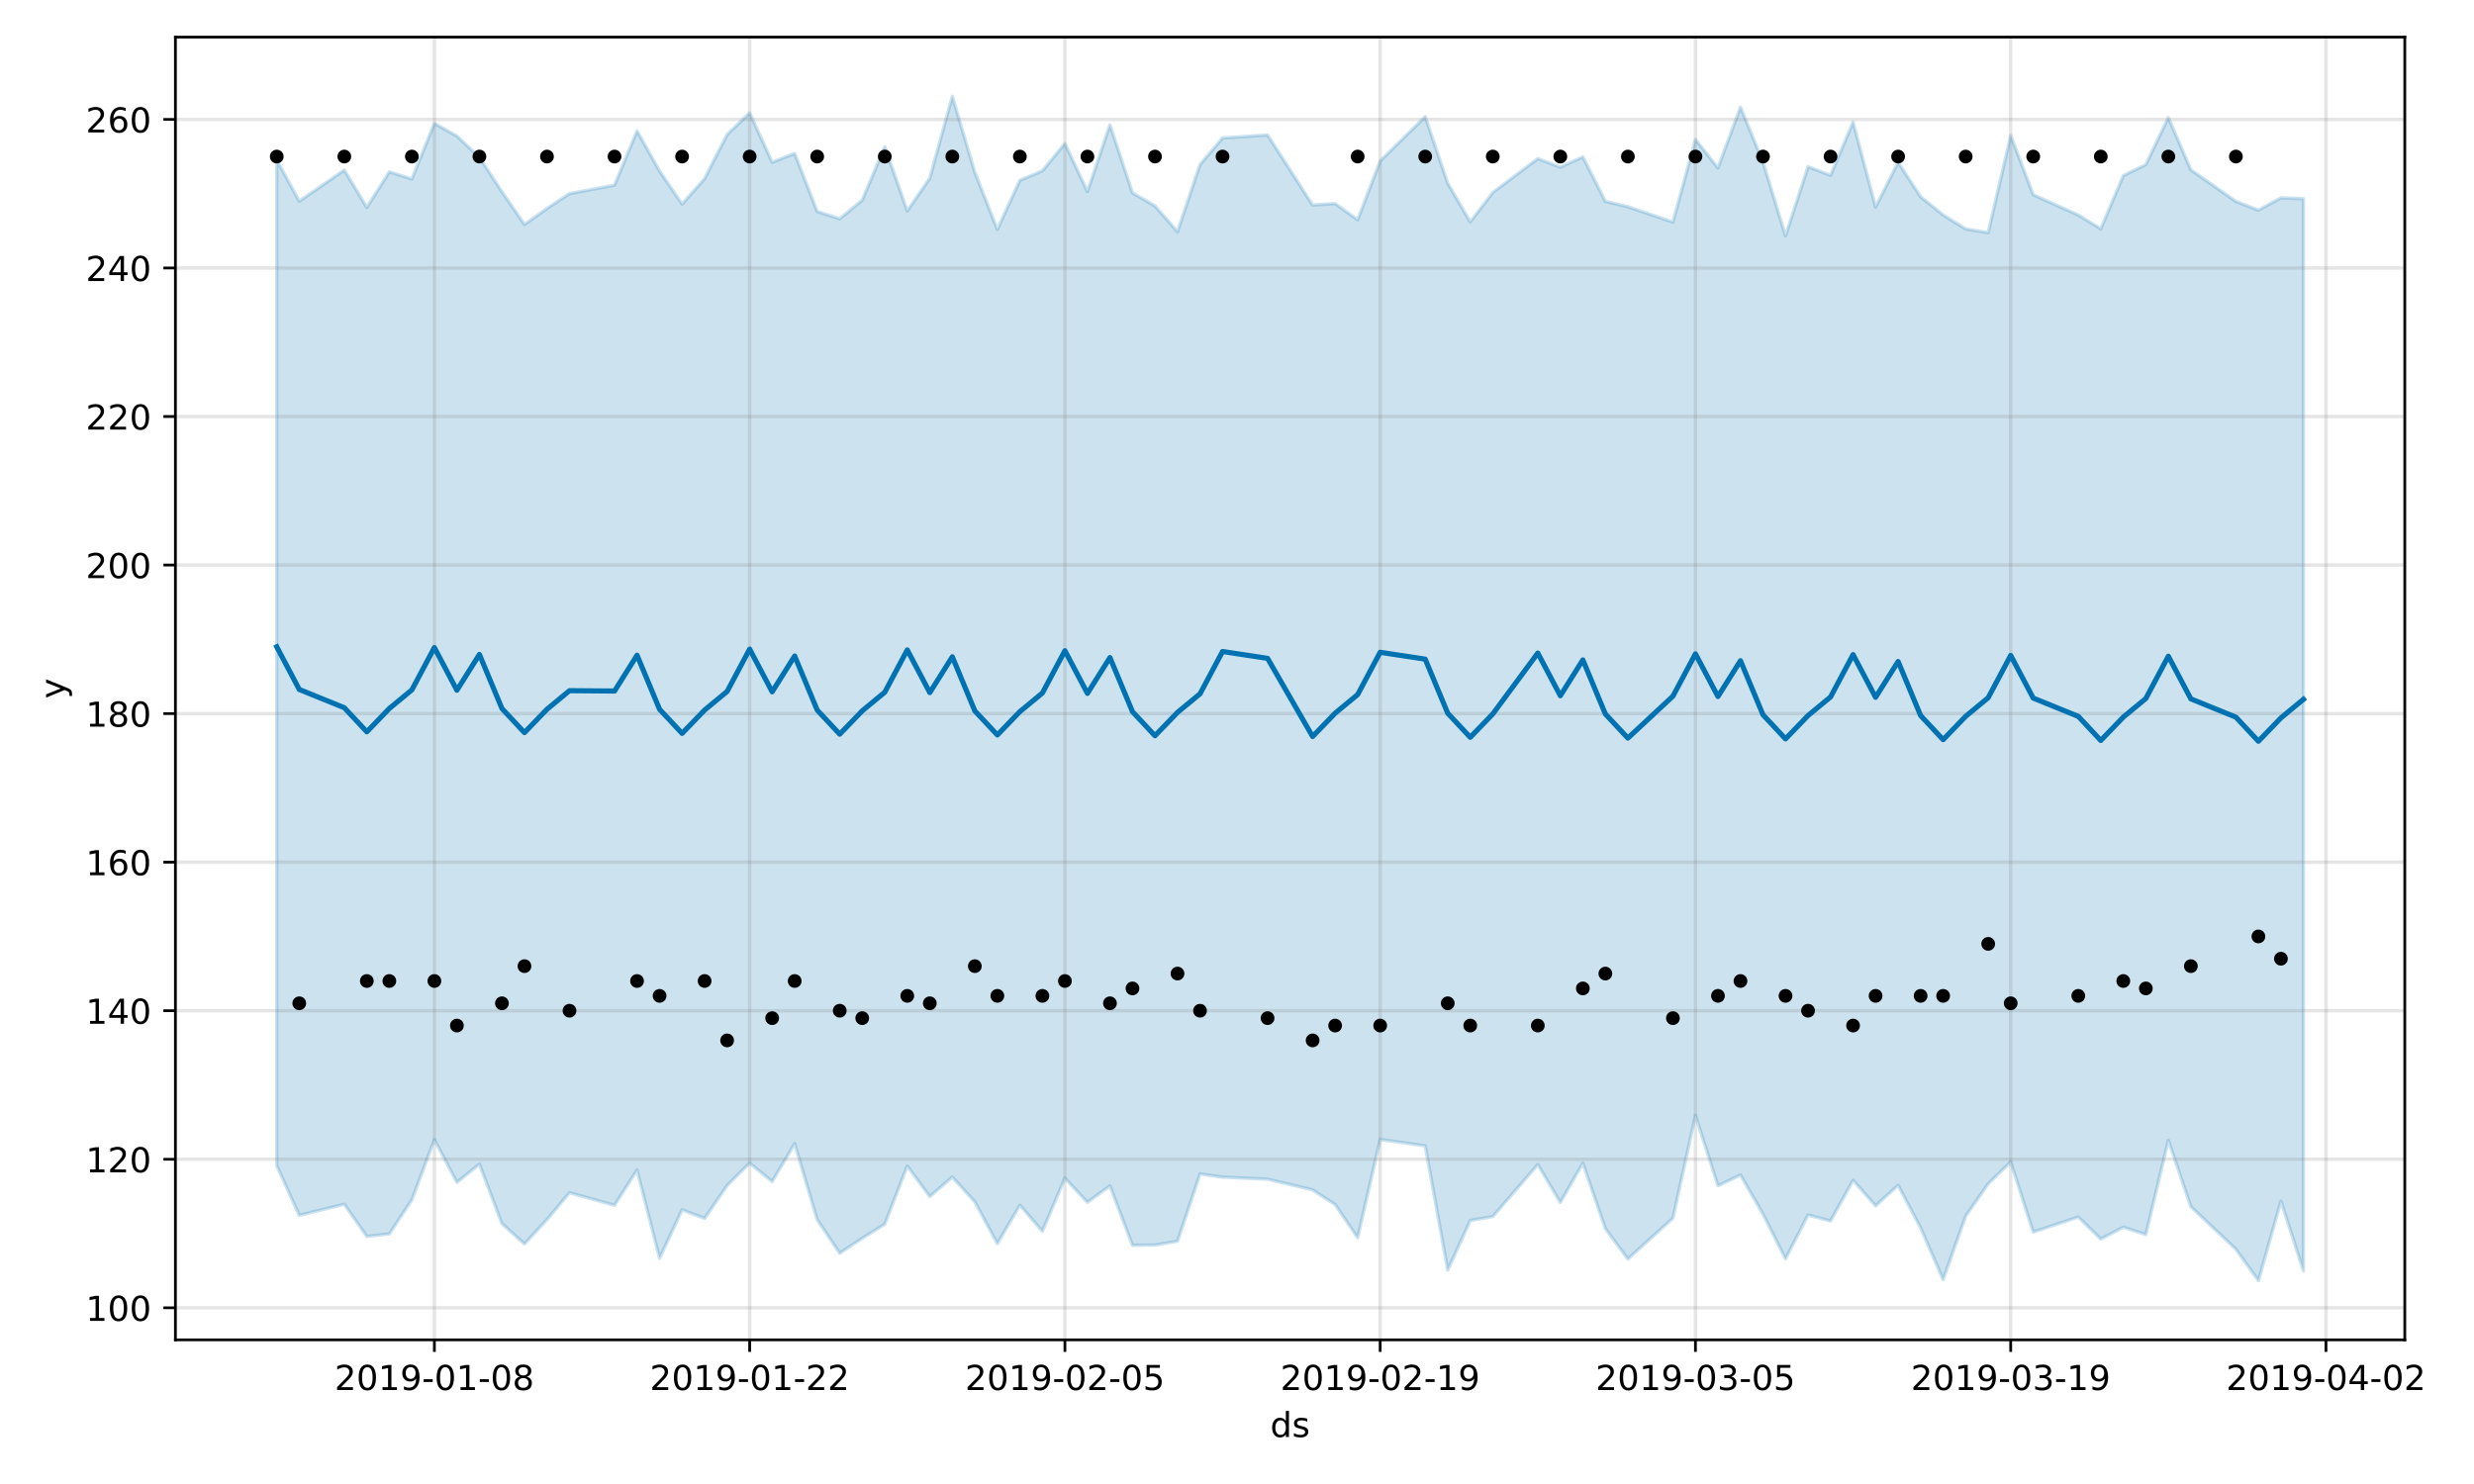 <?xml version="1.0" encoding="utf-8" standalone="no"?>
<!DOCTYPE svg PUBLIC "-//W3C//DTD SVG 1.1//EN"
  "http://www.w3.org/Graphics/SVG/1.1/DTD/svg11.dtd">
<!-- Created with matplotlib (https://matplotlib.org/) -->
<svg height="432pt" version="1.1" viewBox="0 0 720 432" width="720pt" xmlns="http://www.w3.org/2000/svg" xmlns:xlink="http://www.w3.org/1999/xlink">
 <defs>
  <style type="text/css">
*{stroke-linecap:butt;stroke-linejoin:round;}
  </style>
 </defs>
 <g id="figure_1">
  <g id="patch_1">
   <path d="M 0 432 
L 720 432 
L 720 0 
L 0 0 
z
" style="fill:#ffffff;"/>
  </g>
  <g id="axes_1">
   <g id="patch_2">
    <path d="M 51.05 390.04 
L 699.857 390.04 
L 699.857 10.8 
L 51.05 10.8 
z
" style="fill:#ffffff;"/>
   </g>
   <g id="PolyCollection_1">
    <defs>
     <path d="M 80.541 -385.437 
L 80.541 -92.659 
L 87.095 -78.214 
L 100.202 -81.435 
L 106.756 -72.067 
L 113.309 -72.801 
L 119.863 -82.723 
L 126.417 -100.244 
L 132.97 -87.809 
L 139.524 -93.111 
L 146.077 -75.805 
L 152.631 -69.859 
L 159.185 -76.973 
L 165.738 -84.785 
L 178.845 -81.137 
L 185.399 -91.367 
L 191.953 -65.713 
L 198.506 -79.806 
L 205.06 -77.31 
L 211.613 -86.903 
L 218.167 -93.424 
L 224.721 -88.04 
L 231.274 -99.074 
L 237.828 -76.936 
L 244.381 -67.186 
L 250.935 -71.533 
L 257.489 -75.651 
L 264.042 -92.571 
L 270.596 -83.668 
L 277.15 -89.346 
L 283.703 -82.131 
L 290.257 -69.987 
L 296.81 -81.159 
L 303.364 -73.586 
L 309.918 -89.044 
L 316.471 -81.992 
L 323.025 -86.812 
L 329.578 -69.503 
L 336.132 -69.57 
L 342.686 -70.672 
L 349.239 -90.271 
L 355.793 -89.328 
L 368.9 -88.73 
L 382.007 -85.612 
L 388.561 -81.356 
L 395.114 -71.695 
L 401.668 -100.296 
L 414.775 -98.44 
L 421.329 -62.295 
L 427.883 -76.692 
L 434.436 -77.851 
L 447.543 -92.986 
L 454.097 -81.964 
L 460.651 -93.399 
L 467.204 -74.359 
L 473.758 -65.487 
L 486.865 -77.399 
L 493.419 -107.314 
L 499.972 -86.813 
L 506.526 -89.96 
L 513.079 -78.572 
L 519.633 -65.545 
L 526.187 -78.308 
L 532.74 -76.58 
L 539.294 -88.407 
L 545.847 -80.992 
L 552.401 -86.958 
L 558.955 -74.553 
L 565.508 -59.523 
L 572.062 -77.979 
L 578.616 -87.396 
L 585.169 -93.75 
L 591.723 -73.354 
L 604.83 -77.713 
L 611.384 -71.317 
L 617.937 -74.766 
L 624.491 -72.615 
L 631.044 -100.074 
L 637.598 -80.737 
L 650.705 -68.349 
L 657.259 -59.198 
L 663.812 -82.362 
L 670.366 -62.072 
L 670.366 -374.152 
L 670.366 -374.152 
L 663.812 -374.41 
L 657.259 -370.826 
L 650.705 -373.36 
L 637.598 -382.568 
L 631.044 -397.767 
L 624.491 -384.081 
L 617.937 -380.857 
L 611.384 -365.386 
L 604.83 -369.399 
L 591.723 -375.309 
L 585.169 -392.54 
L 578.616 -364.26 
L 572.062 -365.358 
L 565.508 -369.407 
L 558.955 -374.718 
L 552.401 -384.737 
L 545.847 -371.731 
L 539.294 -396.437 
L 532.74 -380.952 
L 526.187 -383.475 
L 519.633 -363.33 
L 513.079 -384.796 
L 506.526 -400.796 
L 499.972 -383.127 
L 493.419 -391.393 
L 486.865 -367.337 
L 473.758 -371.811 
L 467.204 -373.382 
L 460.651 -386.321 
L 454.097 -383.331 
L 447.543 -385.814 
L 434.436 -375.943 
L 427.883 -367.412 
L 421.329 -378.638 
L 414.775 -398.036 
L 401.668 -385.121 
L 395.114 -368.014 
L 388.561 -372.741 
L 382.007 -372.3 
L 368.9 -392.693 
L 355.793 -391.837 
L 349.239 -384.09 
L 342.686 -364.542 
L 336.132 -372.043 
L 329.578 -375.86 
L 323.025 -395.649 
L 316.471 -376.215 
L 309.918 -390.219 
L 303.364 -382.27 
L 296.81 -379.491 
L 290.257 -365.208 
L 283.703 -381.848 
L 277.15 -403.962 
L 270.596 -380.117 
L 264.042 -370.603 
L 257.489 -389.287 
L 250.935 -373.738 
L 244.381 -368.308 
L 237.828 -370.431 
L 231.274 -387.324 
L 224.721 -384.762 
L 218.167 -399.135 
L 211.613 -392.836 
L 205.06 -379.983 
L 198.506 -372.577 
L 191.953 -382.199 
L 185.399 -393.891 
L 178.845 -378.095 
L 165.738 -375.646 
L 159.185 -371.303 
L 152.631 -366.651 
L 146.077 -376.18 
L 139.524 -386.194 
L 132.97 -392.389 
L 126.417 -396.08 
L 119.863 -379.889 
L 113.309 -381.97 
L 106.756 -371.613 
L 100.202 -382.487 
L 87.095 -373.428 
L 80.541 -385.437 
z
" id="mfeb49edbbe" style="stroke:#0072b2;stroke-opacity:0.2;"/>
    </defs>
    <g clip-path="url(#pfc90f64024)">
     <use style="fill:#0072b2;fill-opacity:0.2;stroke:#0072b2;stroke-opacity:0.2;" x="0" xlink:href="#mfeb49edbbe" y="432"/>
    </g>
   </g>
   <g id="matplotlib.axis_1">
    <g id="xtick_1">
     <g id="line2d_1">
      <path clip-path="url(#pfc90f64024)" d="M 126.417 390.04 
L 126.417 10.8 
" style="fill:none;stroke:#808080;stroke-linecap:square;stroke-opacity:0.2;"/>
     </g>
     <g id="line2d_2">
      <defs>
       <path d="M 0 0 
L 0 3.5 
" id="m33a2dda461" style="stroke:#000000;stroke-width:0.8;"/>
      </defs>
      <g>
       <use style="stroke:#000000;stroke-width:0.8;" x="126.417" xlink:href="#m33a2dda461" y="390.04"/>
      </g>
     </g>
     <g id="text_1">
      <!-- 2019-01-08 -->
      <defs>
       <path d="M 19.188 8.297 
L 53.609 8.297 
L 53.609 0 
L 7.328 0 
L 7.328 8.297 
Q 12.938 14.109 22.625 23.891 
Q 32.328 33.688 34.812 36.531 
Q 39.547 41.844 41.422 45.531 
Q 43.312 49.219 43.312 52.781 
Q 43.312 58.594 39.234 62.25 
Q 35.156 65.922 28.609 65.922 
Q 23.969 65.922 18.812 64.312 
Q 13.672 62.703 7.812 59.422 
L 7.812 69.391 
Q 13.766 71.781 18.938 73 
Q 24.125 74.219 28.422 74.219 
Q 39.75 74.219 46.484 68.547 
Q 53.219 62.891 53.219 53.422 
Q 53.219 48.922 51.531 44.891 
Q 49.859 40.875 45.406 35.406 
Q 44.188 33.984 37.641 27.219 
Q 31.109 20.453 19.188 8.297 
z
" id="DejaVuSans-50"/>
       <path d="M 31.781 66.406 
Q 24.172 66.406 20.328 58.906 
Q 16.5 51.422 16.5 36.375 
Q 16.5 21.391 20.328 13.891 
Q 24.172 6.391 31.781 6.391 
Q 39.453 6.391 43.281 13.891 
Q 47.125 21.391 47.125 36.375 
Q 47.125 51.422 43.281 58.906 
Q 39.453 66.406 31.781 66.406 
z
M 31.781 74.219 
Q 44.047 74.219 50.516 64.516 
Q 56.984 54.828 56.984 36.375 
Q 56.984 17.969 50.516 8.266 
Q 44.047 -1.422 31.781 -1.422 
Q 19.531 -1.422 13.062 8.266 
Q 6.594 17.969 6.594 36.375 
Q 6.594 54.828 13.062 64.516 
Q 19.531 74.219 31.781 74.219 
z
" id="DejaVuSans-48"/>
       <path d="M 12.406 8.297 
L 28.516 8.297 
L 28.516 63.922 
L 10.984 60.406 
L 10.984 69.391 
L 28.422 72.906 
L 38.281 72.906 
L 38.281 8.297 
L 54.391 8.297 
L 54.391 0 
L 12.406 0 
z
" id="DejaVuSans-49"/>
       <path d="M 10.984 1.516 
L 10.984 10.5 
Q 14.703 8.734 18.5 7.812 
Q 22.312 6.891 25.984 6.891 
Q 35.75 6.891 40.891 13.453 
Q 46.047 20.016 46.781 33.406 
Q 43.953 29.203 39.594 26.953 
Q 35.25 24.703 29.984 24.703 
Q 19.047 24.703 12.672 31.312 
Q 6.297 37.938 6.297 49.422 
Q 6.297 60.641 12.938 67.422 
Q 19.578 74.219 30.609 74.219 
Q 43.266 74.219 49.922 64.516 
Q 56.594 54.828 56.594 36.375 
Q 56.594 19.141 48.406 8.859 
Q 40.234 -1.422 26.422 -1.422 
Q 22.703 -1.422 18.891 -0.688 
Q 15.094 0.047 10.984 1.516 
z
M 30.609 32.422 
Q 37.25 32.422 41.125 36.953 
Q 45.016 41.5 45.016 49.422 
Q 45.016 57.281 41.125 61.844 
Q 37.25 66.406 30.609 66.406 
Q 23.969 66.406 20.094 61.844 
Q 16.219 57.281 16.219 49.422 
Q 16.219 41.5 20.094 36.953 
Q 23.969 32.422 30.609 32.422 
z
" id="DejaVuSans-57"/>
       <path d="M 4.891 31.391 
L 31.203 31.391 
L 31.203 23.391 
L 4.891 23.391 
z
" id="DejaVuSans-45"/>
       <path d="M 31.781 34.625 
Q 24.75 34.625 20.719 30.859 
Q 16.703 27.094 16.703 20.516 
Q 16.703 13.922 20.719 10.156 
Q 24.75 6.391 31.781 6.391 
Q 38.812 6.391 42.859 10.172 
Q 46.922 13.969 46.922 20.516 
Q 46.922 27.094 42.891 30.859 
Q 38.875 34.625 31.781 34.625 
z
M 21.922 38.812 
Q 15.578 40.375 12.031 44.719 
Q 8.5 49.078 8.5 55.328 
Q 8.5 64.062 14.719 69.141 
Q 20.953 74.219 31.781 74.219 
Q 42.672 74.219 48.875 69.141 
Q 55.078 64.062 55.078 55.328 
Q 55.078 49.078 51.531 44.719 
Q 48 40.375 41.703 38.812 
Q 48.828 37.156 52.797 32.312 
Q 56.781 27.484 56.781 20.516 
Q 56.781 9.906 50.312 4.234 
Q 43.844 -1.422 31.781 -1.422 
Q 19.734 -1.422 13.25 4.234 
Q 6.781 9.906 6.781 20.516 
Q 6.781 27.484 10.781 32.312 
Q 14.797 37.156 21.922 38.812 
z
M 18.312 54.391 
Q 18.312 48.734 21.844 45.562 
Q 25.391 42.391 31.781 42.391 
Q 38.141 42.391 41.719 45.562 
Q 45.312 48.734 45.312 54.391 
Q 45.312 60.062 41.719 63.234 
Q 38.141 66.406 31.781 66.406 
Q 25.391 66.406 21.844 63.234 
Q 18.312 60.062 18.312 54.391 
z
" id="DejaVuSans-56"/>
      </defs>
      <g transform="translate(97.359 404.638)scale(0.1 -0.1)">
       <use xlink:href="#DejaVuSans-50"/>
       <use x="63.623" xlink:href="#DejaVuSans-48"/>
       <use x="127.246" xlink:href="#DejaVuSans-49"/>
       <use x="190.869" xlink:href="#DejaVuSans-57"/>
       <use x="254.492" xlink:href="#DejaVuSans-45"/>
       <use x="290.576" xlink:href="#DejaVuSans-48"/>
       <use x="354.199" xlink:href="#DejaVuSans-49"/>
       <use x="417.822" xlink:href="#DejaVuSans-45"/>
       <use x="453.906" xlink:href="#DejaVuSans-48"/>
       <use x="517.529" xlink:href="#DejaVuSans-56"/>
      </g>
     </g>
    </g>
    <g id="xtick_2">
     <g id="line2d_3">
      <path clip-path="url(#pfc90f64024)" d="M 218.167 390.04 
L 218.167 10.8 
" style="fill:none;stroke:#808080;stroke-linecap:square;stroke-opacity:0.2;"/>
     </g>
     <g id="line2d_4">
      <g>
       <use style="stroke:#000000;stroke-width:0.8;" x="218.167" xlink:href="#m33a2dda461" y="390.04"/>
      </g>
     </g>
     <g id="text_2">
      <!-- 2019-01-22 -->
      <g transform="translate(189.109 404.638)scale(0.1 -0.1)">
       <use xlink:href="#DejaVuSans-50"/>
       <use x="63.623" xlink:href="#DejaVuSans-48"/>
       <use x="127.246" xlink:href="#DejaVuSans-49"/>
       <use x="190.869" xlink:href="#DejaVuSans-57"/>
       <use x="254.492" xlink:href="#DejaVuSans-45"/>
       <use x="290.576" xlink:href="#DejaVuSans-48"/>
       <use x="354.199" xlink:href="#DejaVuSans-49"/>
       <use x="417.822" xlink:href="#DejaVuSans-45"/>
       <use x="453.906" xlink:href="#DejaVuSans-50"/>
       <use x="517.529" xlink:href="#DejaVuSans-50"/>
      </g>
     </g>
    </g>
    <g id="xtick_3">
     <g id="line2d_5">
      <path clip-path="url(#pfc90f64024)" d="M 309.918 390.04 
L 309.918 10.8 
" style="fill:none;stroke:#808080;stroke-linecap:square;stroke-opacity:0.2;"/>
     </g>
     <g id="line2d_6">
      <g>
       <use style="stroke:#000000;stroke-width:0.8;" x="309.918" xlink:href="#m33a2dda461" y="390.04"/>
      </g>
     </g>
     <g id="text_3">
      <!-- 2019-02-05 -->
      <defs>
       <path d="M 10.797 72.906 
L 49.516 72.906 
L 49.516 64.594 
L 19.828 64.594 
L 19.828 46.734 
Q 21.969 47.469 24.109 47.828 
Q 26.266 48.188 28.422 48.188 
Q 40.625 48.188 47.75 41.5 
Q 54.891 34.812 54.891 23.391 
Q 54.891 11.625 47.562 5.094 
Q 40.234 -1.422 26.906 -1.422 
Q 22.312 -1.422 17.547 -0.641 
Q 12.797 0.141 7.719 1.703 
L 7.719 11.625 
Q 12.109 9.234 16.797 8.062 
Q 21.484 6.891 26.703 6.891 
Q 35.156 6.891 40.078 11.328 
Q 45.016 15.766 45.016 23.391 
Q 45.016 31 40.078 35.438 
Q 35.156 39.891 26.703 39.891 
Q 22.75 39.891 18.812 39.016 
Q 14.891 38.141 10.797 36.281 
z
" id="DejaVuSans-53"/>
      </defs>
      <g transform="translate(280.86 404.638)scale(0.1 -0.1)">
       <use xlink:href="#DejaVuSans-50"/>
       <use x="63.623" xlink:href="#DejaVuSans-48"/>
       <use x="127.246" xlink:href="#DejaVuSans-49"/>
       <use x="190.869" xlink:href="#DejaVuSans-57"/>
       <use x="254.492" xlink:href="#DejaVuSans-45"/>
       <use x="290.576" xlink:href="#DejaVuSans-48"/>
       <use x="354.199" xlink:href="#DejaVuSans-50"/>
       <use x="417.822" xlink:href="#DejaVuSans-45"/>
       <use x="453.906" xlink:href="#DejaVuSans-48"/>
       <use x="517.529" xlink:href="#DejaVuSans-53"/>
      </g>
     </g>
    </g>
    <g id="xtick_4">
     <g id="line2d_7">
      <path clip-path="url(#pfc90f64024)" d="M 401.668 390.04 
L 401.668 10.8 
" style="fill:none;stroke:#808080;stroke-linecap:square;stroke-opacity:0.2;"/>
     </g>
     <g id="line2d_8">
      <g>
       <use style="stroke:#000000;stroke-width:0.8;" x="401.668" xlink:href="#m33a2dda461" y="390.04"/>
      </g>
     </g>
     <g id="text_4">
      <!-- 2019-02-19 -->
      <g transform="translate(372.61 404.638)scale(0.1 -0.1)">
       <use xlink:href="#DejaVuSans-50"/>
       <use x="63.623" xlink:href="#DejaVuSans-48"/>
       <use x="127.246" xlink:href="#DejaVuSans-49"/>
       <use x="190.869" xlink:href="#DejaVuSans-57"/>
       <use x="254.492" xlink:href="#DejaVuSans-45"/>
       <use x="290.576" xlink:href="#DejaVuSans-48"/>
       <use x="354.199" xlink:href="#DejaVuSans-50"/>
       <use x="417.822" xlink:href="#DejaVuSans-45"/>
       <use x="453.906" xlink:href="#DejaVuSans-49"/>
       <use x="517.529" xlink:href="#DejaVuSans-57"/>
      </g>
     </g>
    </g>
    <g id="xtick_5">
     <g id="line2d_9">
      <path clip-path="url(#pfc90f64024)" d="M 493.419 390.04 
L 493.419 10.8 
" style="fill:none;stroke:#808080;stroke-linecap:square;stroke-opacity:0.2;"/>
     </g>
     <g id="line2d_10">
      <g>
       <use style="stroke:#000000;stroke-width:0.8;" x="493.419" xlink:href="#m33a2dda461" y="390.04"/>
      </g>
     </g>
     <g id="text_5">
      <!-- 2019-03-05 -->
      <defs>
       <path d="M 40.578 39.312 
Q 47.656 37.797 51.625 33 
Q 55.609 28.219 55.609 21.188 
Q 55.609 10.406 48.188 4.484 
Q 40.766 -1.422 27.094 -1.422 
Q 22.516 -1.422 17.656 -0.516 
Q 12.797 0.391 7.625 2.203 
L 7.625 11.719 
Q 11.719 9.328 16.594 8.109 
Q 21.484 6.891 26.812 6.891 
Q 36.078 6.891 40.938 10.547 
Q 45.797 14.203 45.797 21.188 
Q 45.797 27.641 41.281 31.266 
Q 36.766 34.906 28.719 34.906 
L 20.219 34.906 
L 20.219 43.016 
L 29.109 43.016 
Q 36.375 43.016 40.234 45.922 
Q 44.094 48.828 44.094 54.297 
Q 44.094 59.906 40.109 62.906 
Q 36.141 65.922 28.719 65.922 
Q 24.656 65.922 20.016 65.031 
Q 15.375 64.156 9.812 62.312 
L 9.812 71.094 
Q 15.438 72.656 20.344 73.438 
Q 25.25 74.219 29.594 74.219 
Q 40.828 74.219 47.359 69.109 
Q 53.906 64.016 53.906 55.328 
Q 53.906 49.266 50.438 45.094 
Q 46.969 40.922 40.578 39.312 
z
" id="DejaVuSans-51"/>
      </defs>
      <g transform="translate(464.361 404.638)scale(0.1 -0.1)">
       <use xlink:href="#DejaVuSans-50"/>
       <use x="63.623" xlink:href="#DejaVuSans-48"/>
       <use x="127.246" xlink:href="#DejaVuSans-49"/>
       <use x="190.869" xlink:href="#DejaVuSans-57"/>
       <use x="254.492" xlink:href="#DejaVuSans-45"/>
       <use x="290.576" xlink:href="#DejaVuSans-48"/>
       <use x="354.199" xlink:href="#DejaVuSans-51"/>
       <use x="417.822" xlink:href="#DejaVuSans-45"/>
       <use x="453.906" xlink:href="#DejaVuSans-48"/>
       <use x="517.529" xlink:href="#DejaVuSans-53"/>
      </g>
     </g>
    </g>
    <g id="xtick_6">
     <g id="line2d_11">
      <path clip-path="url(#pfc90f64024)" d="M 585.169 390.04 
L 585.169 10.8 
" style="fill:none;stroke:#808080;stroke-linecap:square;stroke-opacity:0.2;"/>
     </g>
     <g id="line2d_12">
      <g>
       <use style="stroke:#000000;stroke-width:0.8;" x="585.169" xlink:href="#m33a2dda461" y="390.04"/>
      </g>
     </g>
     <g id="text_6">
      <!-- 2019-03-19 -->
      <g transform="translate(556.111 404.638)scale(0.1 -0.1)">
       <use xlink:href="#DejaVuSans-50"/>
       <use x="63.623" xlink:href="#DejaVuSans-48"/>
       <use x="127.246" xlink:href="#DejaVuSans-49"/>
       <use x="190.869" xlink:href="#DejaVuSans-57"/>
       <use x="254.492" xlink:href="#DejaVuSans-45"/>
       <use x="290.576" xlink:href="#DejaVuSans-48"/>
       <use x="354.199" xlink:href="#DejaVuSans-51"/>
       <use x="417.822" xlink:href="#DejaVuSans-45"/>
       <use x="453.906" xlink:href="#DejaVuSans-49"/>
       <use x="517.529" xlink:href="#DejaVuSans-57"/>
      </g>
     </g>
    </g>
    <g id="xtick_7">
     <g id="line2d_13">
      <path clip-path="url(#pfc90f64024)" d="M 676.92 390.04 
L 676.92 10.8 
" style="fill:none;stroke:#808080;stroke-linecap:square;stroke-opacity:0.2;"/>
     </g>
     <g id="line2d_14">
      <g>
       <use style="stroke:#000000;stroke-width:0.8;" x="676.92" xlink:href="#m33a2dda461" y="390.04"/>
      </g>
     </g>
     <g id="text_7">
      <!-- 2019-04-02 -->
      <defs>
       <path d="M 37.797 64.312 
L 12.891 25.391 
L 37.797 25.391 
z
M 35.203 72.906 
L 47.609 72.906 
L 47.609 25.391 
L 58.016 25.391 
L 58.016 17.188 
L 47.609 17.188 
L 47.609 0 
L 37.797 0 
L 37.797 17.188 
L 4.891 17.188 
L 4.891 26.703 
z
" id="DejaVuSans-52"/>
      </defs>
      <g transform="translate(647.862 404.638)scale(0.1 -0.1)">
       <use xlink:href="#DejaVuSans-50"/>
       <use x="63.623" xlink:href="#DejaVuSans-48"/>
       <use x="127.246" xlink:href="#DejaVuSans-49"/>
       <use x="190.869" xlink:href="#DejaVuSans-57"/>
       <use x="254.492" xlink:href="#DejaVuSans-45"/>
       <use x="290.576" xlink:href="#DejaVuSans-48"/>
       <use x="354.199" xlink:href="#DejaVuSans-52"/>
       <use x="417.822" xlink:href="#DejaVuSans-45"/>
       <use x="453.906" xlink:href="#DejaVuSans-48"/>
       <use x="517.529" xlink:href="#DejaVuSans-50"/>
      </g>
     </g>
    </g>
    <g id="text_8">
     <!-- ds -->
     <defs>
      <path d="M 45.406 46.391 
L 45.406 75.984 
L 54.391 75.984 
L 54.391 0 
L 45.406 0 
L 45.406 8.203 
Q 42.578 3.328 38.25 0.953 
Q 33.938 -1.422 27.875 -1.422 
Q 17.969 -1.422 11.734 6.484 
Q 5.516 14.406 5.516 27.297 
Q 5.516 40.188 11.734 48.094 
Q 17.969 56 27.875 56 
Q 33.938 56 38.25 53.625 
Q 42.578 51.266 45.406 46.391 
z
M 14.797 27.297 
Q 14.797 17.391 18.875 11.75 
Q 22.953 6.109 30.078 6.109 
Q 37.203 6.109 41.297 11.75 
Q 45.406 17.391 45.406 27.297 
Q 45.406 37.203 41.297 42.844 
Q 37.203 48.484 30.078 48.484 
Q 22.953 48.484 18.875 42.844 
Q 14.797 37.203 14.797 27.297 
z
" id="DejaVuSans-100"/>
      <path d="M 44.281 53.078 
L 44.281 44.578 
Q 40.484 46.531 36.375 47.5 
Q 32.281 48.484 27.875 48.484 
Q 21.188 48.484 17.844 46.438 
Q 14.5 44.391 14.5 40.281 
Q 14.5 37.156 16.891 35.375 
Q 19.281 33.594 26.516 31.984 
L 29.594 31.297 
Q 39.156 29.25 43.188 25.516 
Q 47.219 21.781 47.219 15.094 
Q 47.219 7.469 41.188 3.016 
Q 35.156 -1.422 24.609 -1.422 
Q 20.219 -1.422 15.453 -0.562 
Q 10.688 0.297 5.422 2 
L 5.422 11.281 
Q 10.406 8.688 15.234 7.391 
Q 20.062 6.109 24.812 6.109 
Q 31.156 6.109 34.562 8.281 
Q 37.984 10.453 37.984 14.406 
Q 37.984 18.062 35.516 20.016 
Q 33.062 21.969 24.703 23.781 
L 21.578 24.516 
Q 13.234 26.266 9.516 29.906 
Q 5.812 33.547 5.812 39.891 
Q 5.812 47.609 11.281 51.797 
Q 16.75 56 26.812 56 
Q 31.781 56 36.172 55.266 
Q 40.578 54.547 44.281 53.078 
z
" id="DejaVuSans-115"/>
     </defs>
     <g transform="translate(369.675 418.317)scale(0.1 -0.1)">
      <use xlink:href="#DejaVuSans-100"/>
      <use x="63.477" xlink:href="#DejaVuSans-115"/>
     </g>
    </g>
   </g>
   <g id="matplotlib.axis_2">
    <g id="ytick_1">
     <g id="line2d_15">
      <path clip-path="url(#pfc90f64024)" d="M 51.05 380.709 
L 699.857 380.709 
" style="fill:none;stroke:#808080;stroke-linecap:square;stroke-opacity:0.2;"/>
     </g>
     <g id="line2d_16">
      <defs>
       <path d="M 0 0 
L -3.5 0 
" id="mb5bf416d14" style="stroke:#000000;stroke-width:0.8;"/>
      </defs>
      <g>
       <use style="stroke:#000000;stroke-width:0.8;" x="51.05" xlink:href="#mb5bf416d14" y="380.709"/>
      </g>
     </g>
     <g id="text_9">
      <!-- 100 -->
      <g transform="translate(24.962 384.509)scale(0.1 -0.1)">
       <use xlink:href="#DejaVuSans-49"/>
       <use x="63.623" xlink:href="#DejaVuSans-48"/>
       <use x="127.246" xlink:href="#DejaVuSans-48"/>
      </g>
     </g>
    </g>
    <g id="ytick_2">
     <g id="line2d_17">
      <path clip-path="url(#pfc90f64024)" d="M 51.05 337.466 
L 699.857 337.466 
" style="fill:none;stroke:#808080;stroke-linecap:square;stroke-opacity:0.2;"/>
     </g>
     <g id="line2d_18">
      <g>
       <use style="stroke:#000000;stroke-width:0.8;" x="51.05" xlink:href="#mb5bf416d14" y="337.466"/>
      </g>
     </g>
     <g id="text_10">
      <!-- 120 -->
      <g transform="translate(24.962 341.265)scale(0.1 -0.1)">
       <use xlink:href="#DejaVuSans-49"/>
       <use x="63.623" xlink:href="#DejaVuSans-50"/>
       <use x="127.246" xlink:href="#DejaVuSans-48"/>
      </g>
     </g>
    </g>
    <g id="ytick_3">
     <g id="line2d_19">
      <path clip-path="url(#pfc90f64024)" d="M 51.05 294.223 
L 699.857 294.223 
" style="fill:none;stroke:#808080;stroke-linecap:square;stroke-opacity:0.2;"/>
     </g>
     <g id="line2d_20">
      <g>
       <use style="stroke:#000000;stroke-width:0.8;" x="51.05" xlink:href="#mb5bf416d14" y="294.223"/>
      </g>
     </g>
     <g id="text_11">
      <!-- 140 -->
      <g transform="translate(24.962 298.022)scale(0.1 -0.1)">
       <use xlink:href="#DejaVuSans-49"/>
       <use x="63.623" xlink:href="#DejaVuSans-52"/>
       <use x="127.246" xlink:href="#DejaVuSans-48"/>
      </g>
     </g>
    </g>
    <g id="ytick_4">
     <g id="line2d_21">
      <path clip-path="url(#pfc90f64024)" d="M 51.05 250.979 
L 699.857 250.979 
" style="fill:none;stroke:#808080;stroke-linecap:square;stroke-opacity:0.2;"/>
     </g>
     <g id="line2d_22">
      <g>
       <use style="stroke:#000000;stroke-width:0.8;" x="51.05" xlink:href="#mb5bf416d14" y="250.979"/>
      </g>
     </g>
     <g id="text_12">
      <!-- 160 -->
      <defs>
       <path d="M 33.016 40.375 
Q 26.375 40.375 22.484 35.828 
Q 18.609 31.297 18.609 23.391 
Q 18.609 15.531 22.484 10.953 
Q 26.375 6.391 33.016 6.391 
Q 39.656 6.391 43.531 10.953 
Q 47.406 15.531 47.406 23.391 
Q 47.406 31.297 43.531 35.828 
Q 39.656 40.375 33.016 40.375 
z
M 52.594 71.297 
L 52.594 62.312 
Q 48.875 64.062 45.094 64.984 
Q 41.312 65.922 37.594 65.922 
Q 27.828 65.922 22.672 59.328 
Q 17.531 52.734 16.797 39.406 
Q 19.672 43.656 24.016 45.922 
Q 28.375 48.188 33.594 48.188 
Q 44.578 48.188 50.953 41.516 
Q 57.328 34.859 57.328 23.391 
Q 57.328 12.156 50.688 5.359 
Q 44.047 -1.422 33.016 -1.422 
Q 20.359 -1.422 13.672 8.266 
Q 6.984 17.969 6.984 36.375 
Q 6.984 53.656 15.188 63.938 
Q 23.391 74.219 37.203 74.219 
Q 40.922 74.219 44.703 73.484 
Q 48.484 72.75 52.594 71.297 
z
" id="DejaVuSans-54"/>
      </defs>
      <g transform="translate(24.962 254.778)scale(0.1 -0.1)">
       <use xlink:href="#DejaVuSans-49"/>
       <use x="63.623" xlink:href="#DejaVuSans-54"/>
       <use x="127.246" xlink:href="#DejaVuSans-48"/>
      </g>
     </g>
    </g>
    <g id="ytick_5">
     <g id="line2d_23">
      <path clip-path="url(#pfc90f64024)" d="M 51.05 207.736 
L 699.857 207.736 
" style="fill:none;stroke:#808080;stroke-linecap:square;stroke-opacity:0.2;"/>
     </g>
     <g id="line2d_24">
      <g>
       <use style="stroke:#000000;stroke-width:0.8;" x="51.05" xlink:href="#mb5bf416d14" y="207.736"/>
      </g>
     </g>
     <g id="text_13">
      <!-- 180 -->
      <g transform="translate(24.962 211.535)scale(0.1 -0.1)">
       <use xlink:href="#DejaVuSans-49"/>
       <use x="63.623" xlink:href="#DejaVuSans-56"/>
       <use x="127.246" xlink:href="#DejaVuSans-48"/>
      </g>
     </g>
    </g>
    <g id="ytick_6">
     <g id="line2d_25">
      <path clip-path="url(#pfc90f64024)" d="M 51.05 164.492 
L 699.857 164.492 
" style="fill:none;stroke:#808080;stroke-linecap:square;stroke-opacity:0.2;"/>
     </g>
     <g id="line2d_26">
      <g>
       <use style="stroke:#000000;stroke-width:0.8;" x="51.05" xlink:href="#mb5bf416d14" y="164.492"/>
      </g>
     </g>
     <g id="text_14">
      <!-- 200 -->
      <g transform="translate(24.962 168.292)scale(0.1 -0.1)">
       <use xlink:href="#DejaVuSans-50"/>
       <use x="63.623" xlink:href="#DejaVuSans-48"/>
       <use x="127.246" xlink:href="#DejaVuSans-48"/>
      </g>
     </g>
    </g>
    <g id="ytick_7">
     <g id="line2d_27">
      <path clip-path="url(#pfc90f64024)" d="M 51.05 121.249 
L 699.857 121.249 
" style="fill:none;stroke:#808080;stroke-linecap:square;stroke-opacity:0.2;"/>
     </g>
     <g id="line2d_28">
      <g>
       <use style="stroke:#000000;stroke-width:0.8;" x="51.05" xlink:href="#mb5bf416d14" y="121.249"/>
      </g>
     </g>
     <g id="text_15">
      <!-- 220 -->
      <g transform="translate(24.962 125.048)scale(0.1 -0.1)">
       <use xlink:href="#DejaVuSans-50"/>
       <use x="63.623" xlink:href="#DejaVuSans-50"/>
       <use x="127.246" xlink:href="#DejaVuSans-48"/>
      </g>
     </g>
    </g>
    <g id="ytick_8">
     <g id="line2d_29">
      <path clip-path="url(#pfc90f64024)" d="M 51.05 78.006 
L 699.857 78.006 
" style="fill:none;stroke:#808080;stroke-linecap:square;stroke-opacity:0.2;"/>
     </g>
     <g id="line2d_30">
      <g>
       <use style="stroke:#000000;stroke-width:0.8;" x="51.05" xlink:href="#mb5bf416d14" y="78.006"/>
      </g>
     </g>
     <g id="text_16">
      <!-- 240 -->
      <g transform="translate(24.962 81.805)scale(0.1 -0.1)">
       <use xlink:href="#DejaVuSans-50"/>
       <use x="63.623" xlink:href="#DejaVuSans-52"/>
       <use x="127.246" xlink:href="#DejaVuSans-48"/>
      </g>
     </g>
    </g>
    <g id="ytick_9">
     <g id="line2d_31">
      <path clip-path="url(#pfc90f64024)" d="M 51.05 34.762 
L 699.857 34.762 
" style="fill:none;stroke:#808080;stroke-linecap:square;stroke-opacity:0.2;"/>
     </g>
     <g id="line2d_32">
      <g>
       <use style="stroke:#000000;stroke-width:0.8;" x="51.05" xlink:href="#mb5bf416d14" y="34.762"/>
      </g>
     </g>
     <g id="text_17">
      <!-- 260 -->
      <g transform="translate(24.962 38.561)scale(0.1 -0.1)">
       <use xlink:href="#DejaVuSans-50"/>
       <use x="63.623" xlink:href="#DejaVuSans-54"/>
       <use x="127.246" xlink:href="#DejaVuSans-48"/>
      </g>
     </g>
    </g>
    <g id="text_18">
     <!-- y -->
     <defs>
      <path d="M 32.172 -5.078 
Q 28.375 -14.844 24.75 -17.812 
Q 21.141 -20.797 15.094 -20.797 
L 7.906 -20.797 
L 7.906 -13.281 
L 13.188 -13.281 
Q 16.891 -13.281 18.938 -11.516 
Q 21 -9.766 23.484 -3.219 
L 25.094 0.875 
L 2.984 54.688 
L 12.5 54.688 
L 29.594 11.922 
L 46.688 54.688 
L 56.203 54.688 
z
" id="DejaVuSans-121"/>
     </defs>
     <g transform="translate(18.883 203.379)rotate(-90)scale(0.1 -0.1)">
      <use xlink:href="#DejaVuSans-121"/>
     </g>
    </g>
   </g>
   <g id="line2d_33">
    <defs>
     <path d="M 0 1.5 
C 0.398 1.5 0.779 1.342 1.061 1.061 
C 1.342 0.779 1.5 0.398 1.5 0 
C 1.5 -0.398 1.342 -0.779 1.061 -1.061 
C 0.779 -1.342 0.398 -1.5 0 -1.5 
C -0.398 -1.5 -0.779 -1.342 -1.061 -1.061 
C -1.342 -0.779 -1.5 -0.398 -1.5 0 
C -1.5 0.398 -1.342 0.779 -1.061 1.061 
C -0.779 1.342 -0.398 1.5 0 1.5 
z
" id="m1ace2bc6fc" style="stroke:#000000;"/>
    </defs>
    <g clip-path="url(#pfc90f64024)">
     <use style="stroke:#000000;" x="80.541" xlink:href="#m1ace2bc6fc" y="45.573"/>
     <use style="stroke:#000000;" x="87.095" xlink:href="#m1ace2bc6fc" y="292.06"/>
     <use style="stroke:#000000;" x="100.202" xlink:href="#m1ace2bc6fc" y="45.573"/>
     <use style="stroke:#000000;" x="106.756" xlink:href="#m1ace2bc6fc" y="285.574"/>
     <use style="stroke:#000000;" x="113.309" xlink:href="#m1ace2bc6fc" y="285.574"/>
     <use style="stroke:#000000;" x="119.863" xlink:href="#m1ace2bc6fc" y="45.573"/>
     <use style="stroke:#000000;" x="126.417" xlink:href="#m1ace2bc6fc" y="285.574"/>
     <use style="stroke:#000000;" x="132.97" xlink:href="#m1ace2bc6fc" y="298.547"/>
     <use style="stroke:#000000;" x="139.524" xlink:href="#m1ace2bc6fc" y="45.573"/>
     <use style="stroke:#000000;" x="146.077" xlink:href="#m1ace2bc6fc" y="292.06"/>
     <use style="stroke:#000000;" x="152.631" xlink:href="#m1ace2bc6fc" y="281.25"/>
     <use style="stroke:#000000;" x="159.185" xlink:href="#m1ace2bc6fc" y="45.573"/>
     <use style="stroke:#000000;" x="165.738" xlink:href="#m1ace2bc6fc" y="294.223"/>
     <use style="stroke:#000000;" x="178.845" xlink:href="#m1ace2bc6fc" y="45.573"/>
     <use style="stroke:#000000;" x="185.399" xlink:href="#m1ace2bc6fc" y="285.574"/>
     <use style="stroke:#000000;" x="191.953" xlink:href="#m1ace2bc6fc" y="289.898"/>
     <use style="stroke:#000000;" x="198.506" xlink:href="#m1ace2bc6fc" y="45.573"/>
     <use style="stroke:#000000;" x="205.06" xlink:href="#m1ace2bc6fc" y="285.574"/>
     <use style="stroke:#000000;" x="211.613" xlink:href="#m1ace2bc6fc" y="302.871"/>
     <use style="stroke:#000000;" x="218.167" xlink:href="#m1ace2bc6fc" y="45.573"/>
     <use style="stroke:#000000;" x="224.721" xlink:href="#m1ace2bc6fc" y="296.385"/>
     <use style="stroke:#000000;" x="231.274" xlink:href="#m1ace2bc6fc" y="285.574"/>
     <use style="stroke:#000000;" x="237.828" xlink:href="#m1ace2bc6fc" y="45.573"/>
     <use style="stroke:#000000;" x="244.381" xlink:href="#m1ace2bc6fc" y="294.223"/>
     <use style="stroke:#000000;" x="250.935" xlink:href="#m1ace2bc6fc" y="296.385"/>
     <use style="stroke:#000000;" x="257.489" xlink:href="#m1ace2bc6fc" y="45.573"/>
     <use style="stroke:#000000;" x="264.042" xlink:href="#m1ace2bc6fc" y="289.898"/>
     <use style="stroke:#000000;" x="270.596" xlink:href="#m1ace2bc6fc" y="292.06"/>
     <use style="stroke:#000000;" x="277.15" xlink:href="#m1ace2bc6fc" y="45.573"/>
     <use style="stroke:#000000;" x="283.703" xlink:href="#m1ace2bc6fc" y="281.25"/>
     <use style="stroke:#000000;" x="290.257" xlink:href="#m1ace2bc6fc" y="289.898"/>
     <use style="stroke:#000000;" x="296.81" xlink:href="#m1ace2bc6fc" y="45.573"/>
     <use style="stroke:#000000;" x="303.364" xlink:href="#m1ace2bc6fc" y="289.898"/>
     <use style="stroke:#000000;" x="309.918" xlink:href="#m1ace2bc6fc" y="285.574"/>
     <use style="stroke:#000000;" x="316.471" xlink:href="#m1ace2bc6fc" y="45.573"/>
     <use style="stroke:#000000;" x="323.025" xlink:href="#m1ace2bc6fc" y="292.06"/>
     <use style="stroke:#000000;" x="329.578" xlink:href="#m1ace2bc6fc" y="287.736"/>
     <use style="stroke:#000000;" x="336.132" xlink:href="#m1ace2bc6fc" y="45.573"/>
     <use style="stroke:#000000;" x="342.686" xlink:href="#m1ace2bc6fc" y="283.412"/>
     <use style="stroke:#000000;" x="349.239" xlink:href="#m1ace2bc6fc" y="294.223"/>
     <use style="stroke:#000000;" x="355.793" xlink:href="#m1ace2bc6fc" y="45.573"/>
     <use style="stroke:#000000;" x="368.9" xlink:href="#m1ace2bc6fc" y="296.385"/>
     <use style="stroke:#000000;" x="382.007" xlink:href="#m1ace2bc6fc" y="302.871"/>
     <use style="stroke:#000000;" x="388.561" xlink:href="#m1ace2bc6fc" y="298.547"/>
     <use style="stroke:#000000;" x="395.114" xlink:href="#m1ace2bc6fc" y="45.573"/>
     <use style="stroke:#000000;" x="401.668" xlink:href="#m1ace2bc6fc" y="298.547"/>
     <use style="stroke:#000000;" x="414.775" xlink:href="#m1ace2bc6fc" y="45.573"/>
     <use style="stroke:#000000;" x="421.329" xlink:href="#m1ace2bc6fc" y="292.06"/>
     <use style="stroke:#000000;" x="427.883" xlink:href="#m1ace2bc6fc" y="298.547"/>
     <use style="stroke:#000000;" x="434.436" xlink:href="#m1ace2bc6fc" y="45.573"/>
     <use style="stroke:#000000;" x="447.543" xlink:href="#m1ace2bc6fc" y="298.547"/>
     <use style="stroke:#000000;" x="454.097" xlink:href="#m1ace2bc6fc" y="45.573"/>
     <use style="stroke:#000000;" x="460.651" xlink:href="#m1ace2bc6fc" y="287.736"/>
     <use style="stroke:#000000;" x="467.204" xlink:href="#m1ace2bc6fc" y="283.412"/>
     <use style="stroke:#000000;" x="473.758" xlink:href="#m1ace2bc6fc" y="45.573"/>
     <use style="stroke:#000000;" x="486.865" xlink:href="#m1ace2bc6fc" y="296.385"/>
     <use style="stroke:#000000;" x="493.419" xlink:href="#m1ace2bc6fc" y="45.573"/>
     <use style="stroke:#000000;" x="499.972" xlink:href="#m1ace2bc6fc" y="289.898"/>
     <use style="stroke:#000000;" x="506.526" xlink:href="#m1ace2bc6fc" y="285.574"/>
     <use style="stroke:#000000;" x="513.079" xlink:href="#m1ace2bc6fc" y="45.573"/>
     <use style="stroke:#000000;" x="519.633" xlink:href="#m1ace2bc6fc" y="289.898"/>
     <use style="stroke:#000000;" x="526.187" xlink:href="#m1ace2bc6fc" y="294.223"/>
     <use style="stroke:#000000;" x="532.74" xlink:href="#m1ace2bc6fc" y="45.573"/>
     <use style="stroke:#000000;" x="539.294" xlink:href="#m1ace2bc6fc" y="298.547"/>
     <use style="stroke:#000000;" x="545.847" xlink:href="#m1ace2bc6fc" y="289.898"/>
     <use style="stroke:#000000;" x="552.401" xlink:href="#m1ace2bc6fc" y="45.573"/>
     <use style="stroke:#000000;" x="558.955" xlink:href="#m1ace2bc6fc" y="289.898"/>
     <use style="stroke:#000000;" x="565.508" xlink:href="#m1ace2bc6fc" y="289.898"/>
     <use style="stroke:#000000;" x="572.062" xlink:href="#m1ace2bc6fc" y="45.573"/>
     <use style="stroke:#000000;" x="578.616" xlink:href="#m1ace2bc6fc" y="274.763"/>
     <use style="stroke:#000000;" x="585.169" xlink:href="#m1ace2bc6fc" y="292.06"/>
     <use style="stroke:#000000;" x="591.723" xlink:href="#m1ace2bc6fc" y="45.573"/>
     <use style="stroke:#000000;" x="604.83" xlink:href="#m1ace2bc6fc" y="289.898"/>
     <use style="stroke:#000000;" x="611.384" xlink:href="#m1ace2bc6fc" y="45.573"/>
     <use style="stroke:#000000;" x="617.937" xlink:href="#m1ace2bc6fc" y="285.574"/>
     <use style="stroke:#000000;" x="624.491" xlink:href="#m1ace2bc6fc" y="287.736"/>
     <use style="stroke:#000000;" x="631.044" xlink:href="#m1ace2bc6fc" y="45.573"/>
     <use style="stroke:#000000;" x="637.598" xlink:href="#m1ace2bc6fc" y="281.25"/>
     <use style="stroke:#000000;" x="650.705" xlink:href="#m1ace2bc6fc" y="45.573"/>
     <use style="stroke:#000000;" x="657.259" xlink:href="#m1ace2bc6fc" y="272.601"/>
     <use style="stroke:#000000;" x="663.812" xlink:href="#m1ace2bc6fc" y="279.087"/>
    </g>
   </g>
   <g id="line2d_34">
    <path clip-path="url(#pfc90f64024)" d="M 80.541 188.286 
L 87.095 200.706 
L 100.202 206.024 
L 106.756 213.037 
L 113.309 206.241 
L 119.863 200.83 
L 126.417 188.515 
L 132.97 200.934 
L 139.524 190.511 
L 146.077 206.252 
L 152.631 213.266 
L 159.185 206.47 
L 165.738 201.058 
L 178.845 201.163 
L 185.399 190.74 
L 191.953 206.481 
L 198.506 213.494 
L 205.06 206.698 
L 211.613 201.286 
L 218.167 188.971 
L 224.721 201.391 
L 231.274 190.968 
L 237.828 206.709 
L 244.381 213.722 
L 250.935 206.927 
L 257.489 201.515 
L 264.042 189.2 
L 270.596 201.619 
L 277.15 191.197 
L 283.703 206.937 
L 290.257 213.951 
L 296.81 207.155 
L 303.364 201.743 
L 309.918 189.428 
L 316.471 201.848 
L 323.025 191.425 
L 329.578 207.166 
L 336.132 214.179 
L 342.686 207.384 
L 349.239 201.972 
L 355.793 189.657 
L 368.9 191.653 
L 382.007 214.408 
L 388.561 207.612 
L 395.114 202.2 
L 401.668 189.885 
L 414.775 191.882 
L 421.329 207.623 
L 427.883 214.636 
L 434.436 207.84 
L 447.543 190.114 
L 454.097 202.533 
L 460.651 192.11 
L 467.204 207.851 
L 473.758 214.865 
L 486.865 202.657 
L 493.419 190.342 
L 499.972 202.762 
L 506.526 192.339 
L 513.079 208.08 
L 519.633 215.093 
L 526.187 208.297 
L 532.74 202.886 
L 539.294 190.571 
L 545.847 202.99 
L 552.401 192.567 
L 558.955 208.308 
L 565.508 215.322 
L 572.062 208.526 
L 578.616 203.114 
L 585.169 190.799 
L 591.723 203.219 
L 604.83 208.536 
L 611.384 215.55 
L 617.937 208.754 
L 624.491 203.342 
L 631.044 191.027 
L 637.598 203.447 
L 650.705 208.765 
L 657.259 215.778 
L 663.812 208.983 
L 670.366 203.571 
" style="fill:none;stroke:#0072b2;stroke-linecap:square;stroke-width:1.5;"/>
   </g>
   <g id="patch_3">
    <path d="M 51.05 390.04 
L 51.05 10.8 
" style="fill:none;stroke:#000000;stroke-linecap:square;stroke-linejoin:miter;stroke-width:0.8;"/>
   </g>
   <g id="patch_4">
    <path d="M 699.857 390.04 
L 699.857 10.8 
" style="fill:none;stroke:#000000;stroke-linecap:square;stroke-linejoin:miter;stroke-width:0.8;"/>
   </g>
   <g id="patch_5">
    <path d="M 51.05 390.04 
L 699.857 390.04 
" style="fill:none;stroke:#000000;stroke-linecap:square;stroke-linejoin:miter;stroke-width:0.8;"/>
   </g>
   <g id="patch_6">
    <path d="M 51.05 10.8 
L 699.857 10.8 
" style="fill:none;stroke:#000000;stroke-linecap:square;stroke-linejoin:miter;stroke-width:0.8;"/>
   </g>
  </g>
 </g>
 <defs>
  <clipPath id="pfc90f64024">
   <rect height="379.24" width="648.807" x="51.05" y="10.8"/>
  </clipPath>
 </defs>
</svg>
